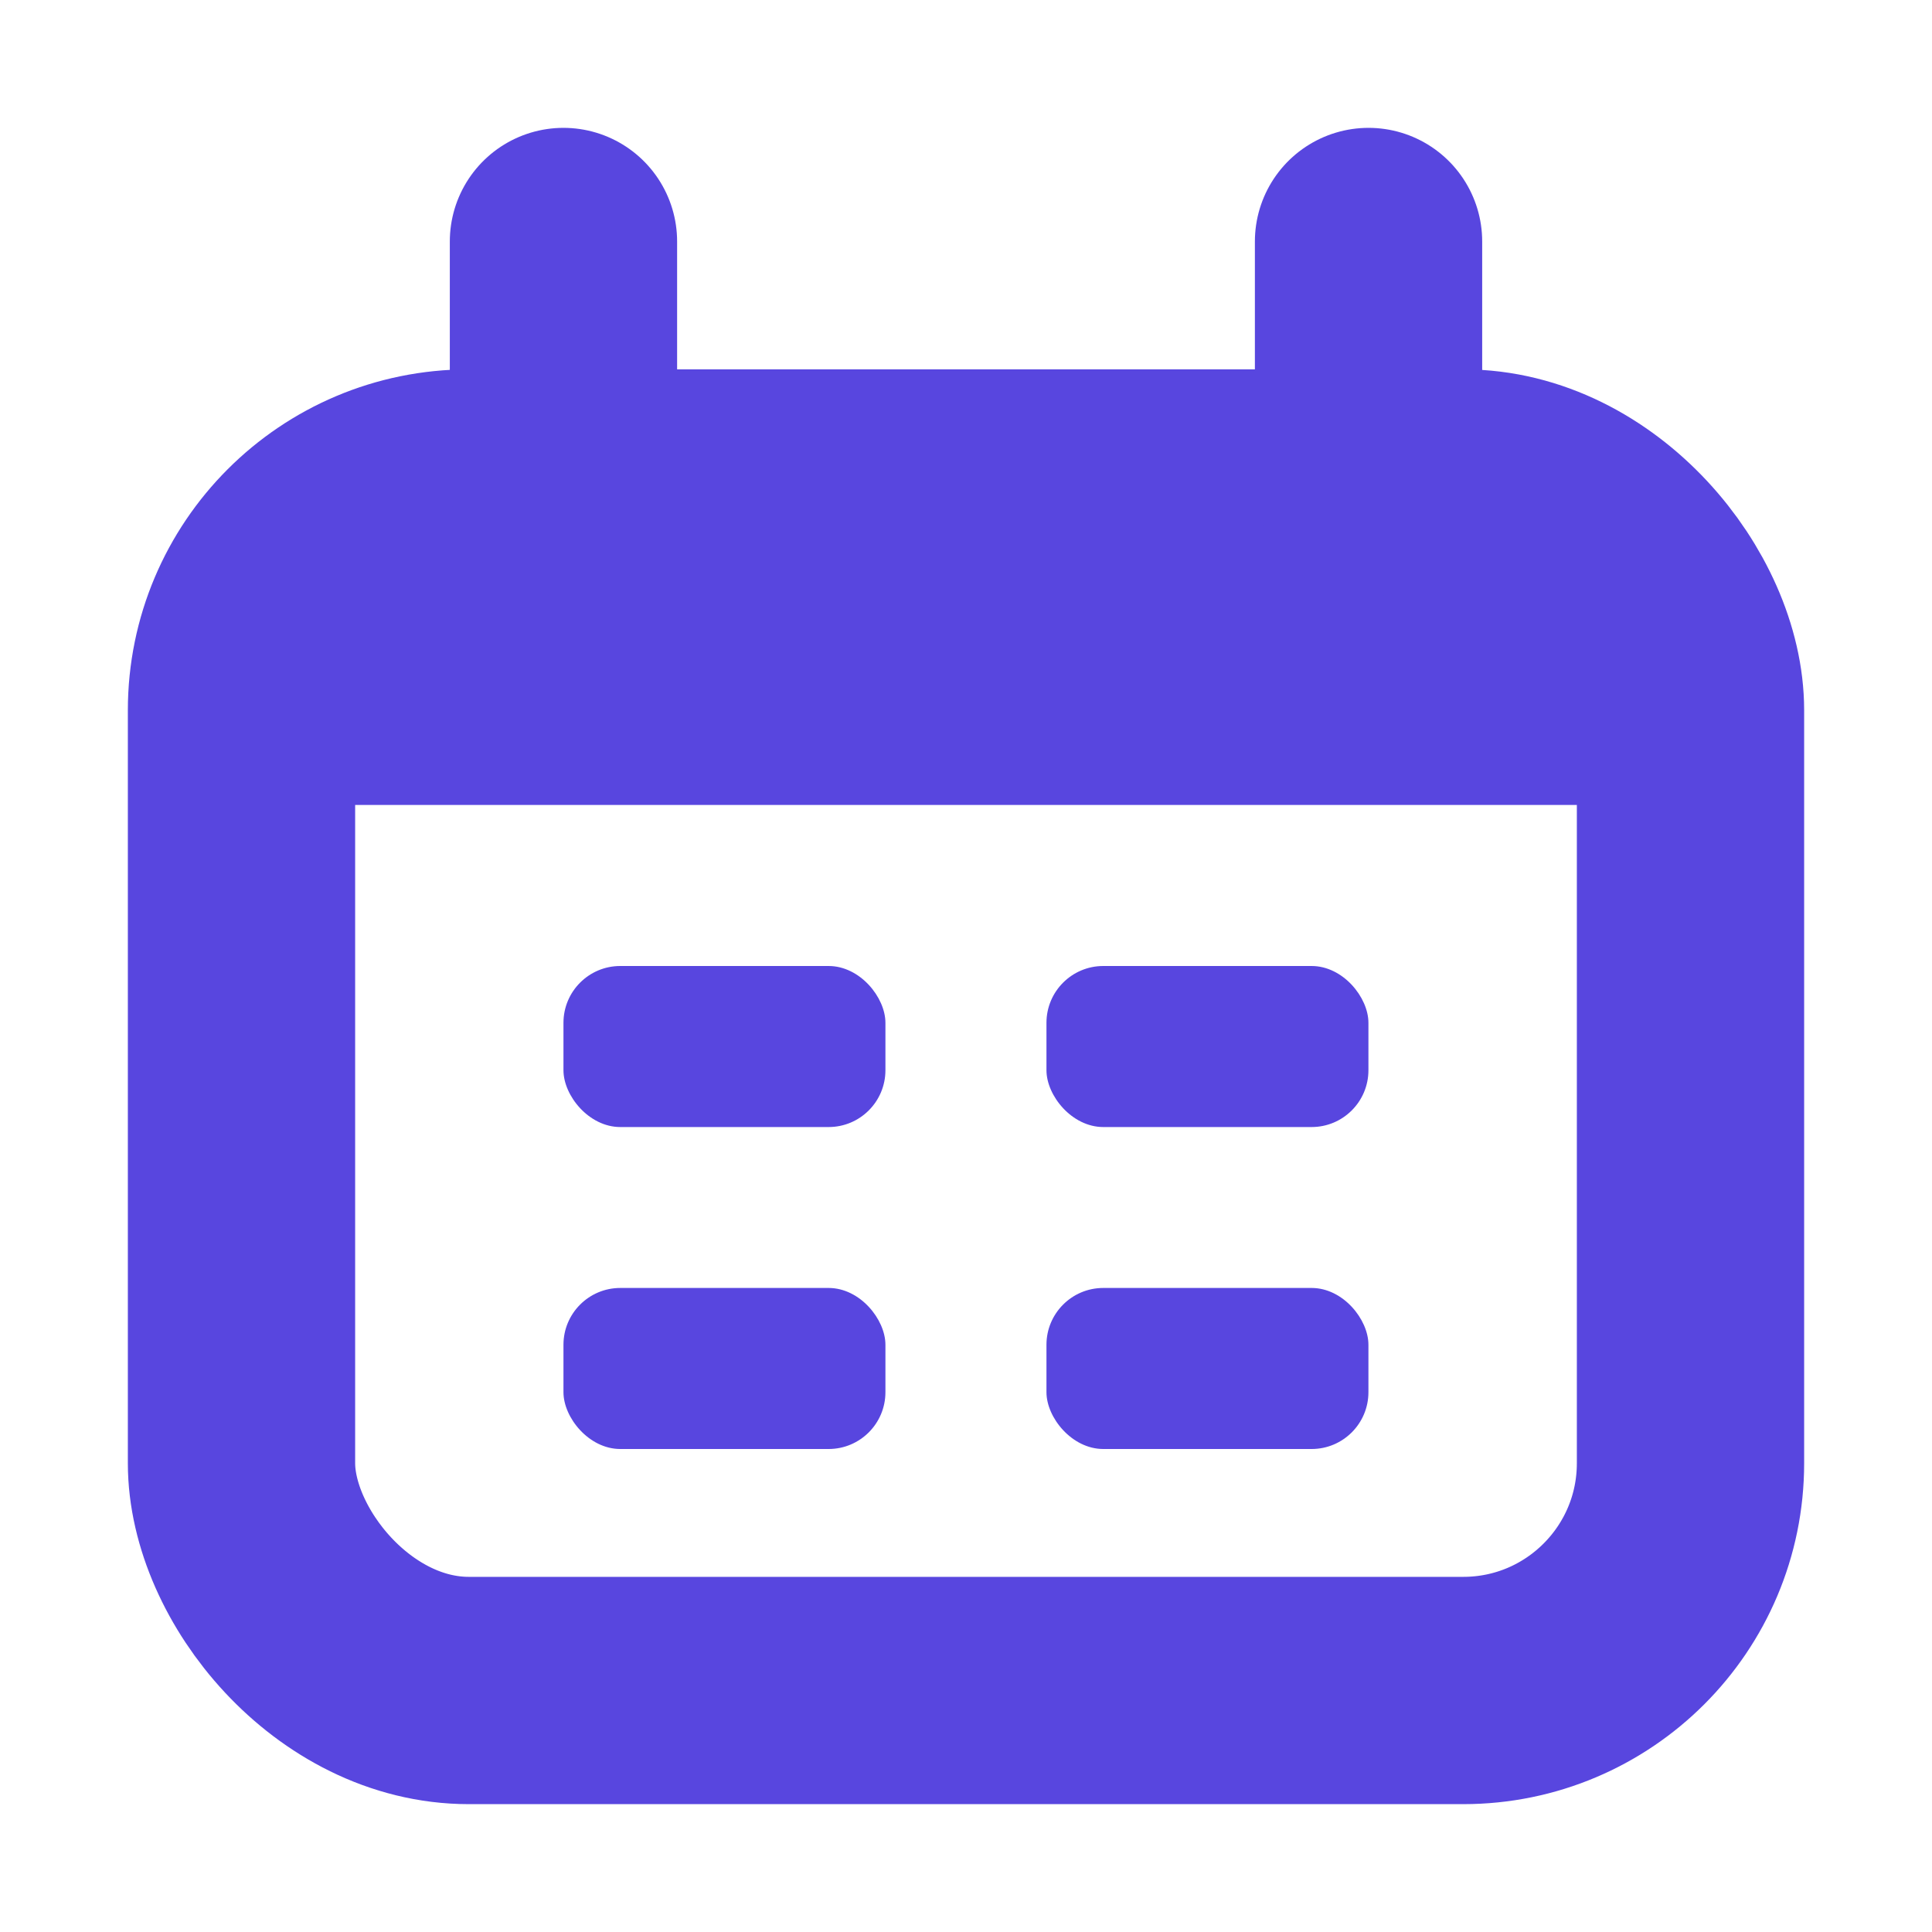 <svg width="17" height="17" viewBox="0 0 17 17" fill="none" xmlns="http://www.w3.org/2000/svg">
<rect x="2.125" y="4.25" width="12.75" height="10.625" rx="2" stroke="#5846DF" stroke-width="2"/>
<path d="M2.125 7.083C2.125 6.308 2.125 5.92 2.231 5.607C2.431 5.018 2.893 4.556 3.482 4.356C3.795 4.25 4.183 4.25 4.958 4.25H12.042C12.817 4.25 13.205 4.25 13.518 4.356C14.107 4.556 14.569 5.018 14.769 5.607C14.875 5.92 14.875 6.308 14.875 7.083H2.125Z" fill="#5846DF"/>
<path d="M4.958 2.125L4.958 4.25" stroke="#5846DF" stroke-width="2" stroke-linecap="round"/>
<path d="M12.042 2.125L12.042 4.25" stroke="#5846DF" stroke-width="2" stroke-linecap="round"/>
<rect x="4.958" y="8.5" width="2.833" height="1.417" rx="0.5" fill="#5846DF"/>
<rect x="4.958" y="11.333" width="2.833" height="1.417" rx="0.5" fill="#5846DF"/>
<rect x="9.208" y="8.5" width="2.833" height="1.417" rx="0.5" fill="#5846DF"/>
<rect x="9.208" y="11.333" width="2.833" height="1.417" rx="0.5" fill="#5846DF"/>
</svg>
